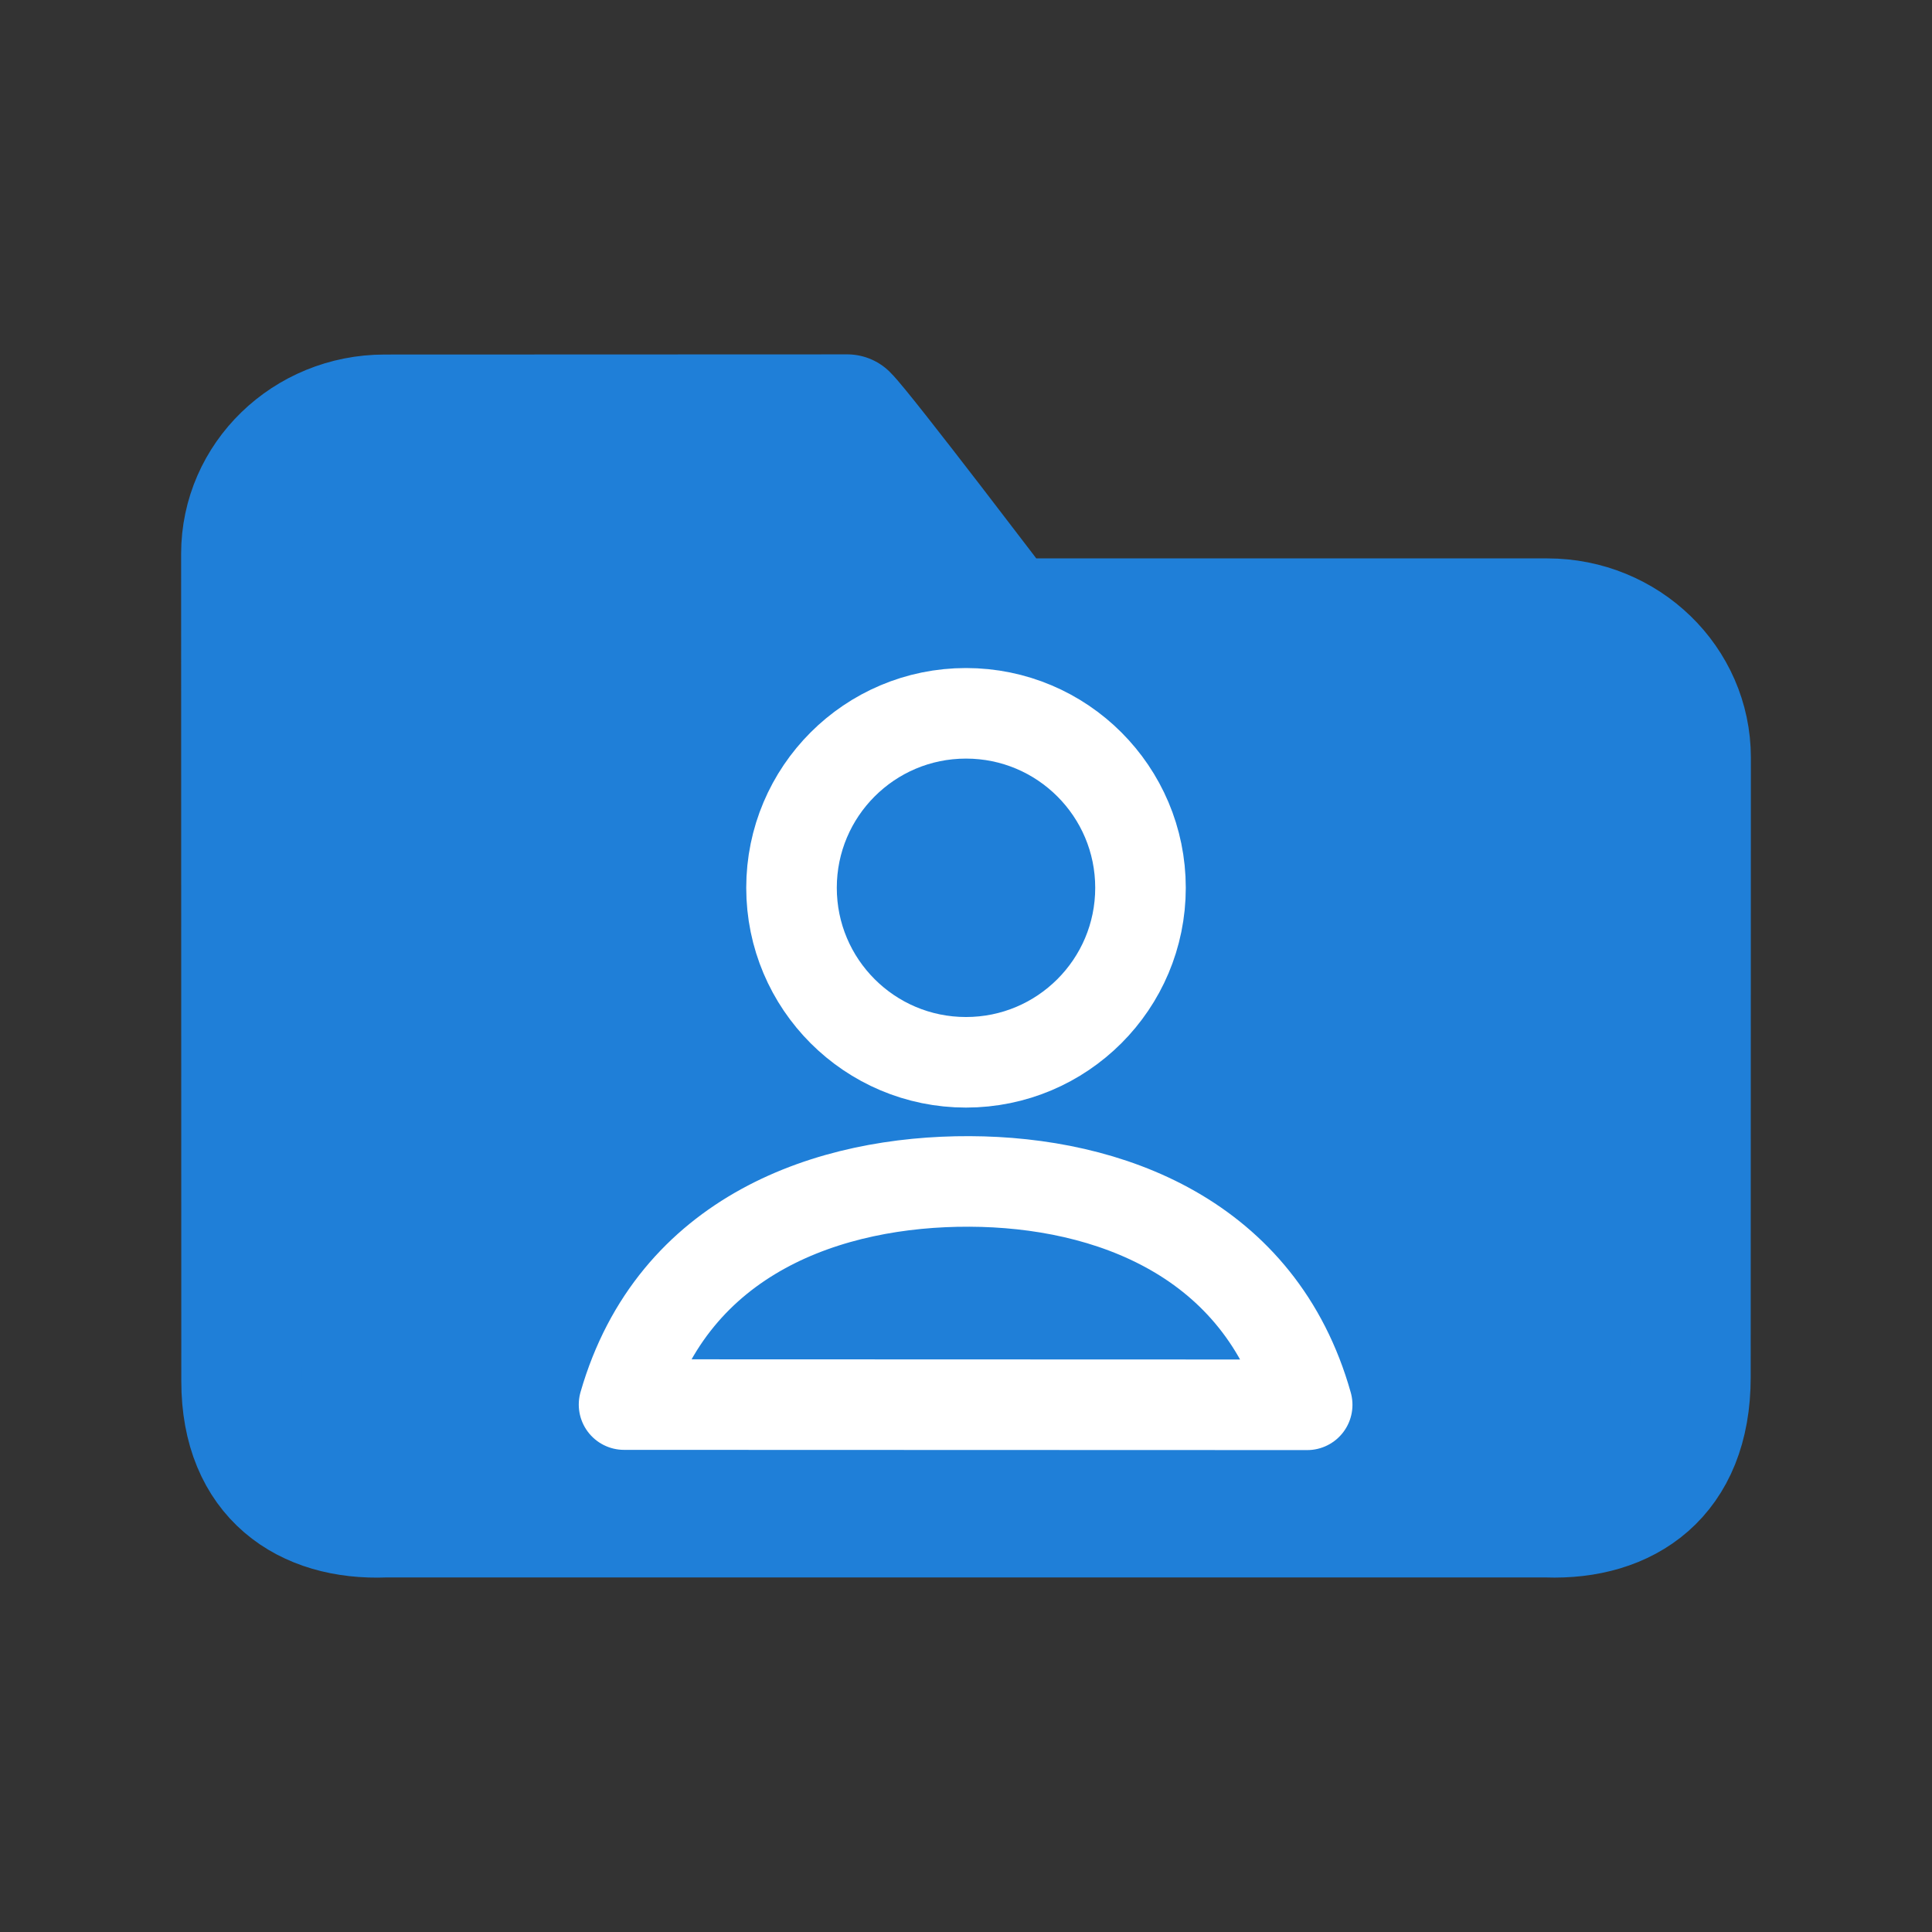 <svg width="128" height="128" viewBox="0 0 128 128" fill="none" xmlns="http://www.w3.org/2000/svg">
<rect x="0" y="0" width="128" height="128" fill="#333333" stroke="none"/>
<path d="M102.513 40.995C107.752 40.995 112 45.114 112 50.195L111.988 91.249C111.988 97.891 107.745 100.696 102.501 100.511H25.499C20.255 100.722 16.012 97.917 16.012 91.514L16 36.688C16 31.607 20.247 27.489 25.487 27.489C25.487 27.489 54.551 27.478 56.133 27.478C57.187 28.5 66.674 40.995 66.674 40.995H102.513Z" fill="#1F7FD8" stroke="#1F7FD8" stroke-width="8" stroke-linecap="round" stroke-linejoin="round"/>
<path d="M64.23 78.273C73.441 78.305 83.487 82 86.604 93.072L41.345 93.057C44.603 81.744 55.019 78.24 64.23 78.273Z" stroke="white" stroke-width="6" stroke-linecap="round" stroke-linejoin="round"/>
<path d="M64 70.38C70.385 70.38 75.561 65.204 75.561 58.819C75.561 52.435 70.385 47.259 64 47.259C57.615 47.259 52.44 52.435 52.44 58.819C52.44 65.204 57.615 70.38 64 70.38Z" stroke="white" stroke-width="6" stroke-linecap="round" stroke-linejoin="round"/>
</svg>
